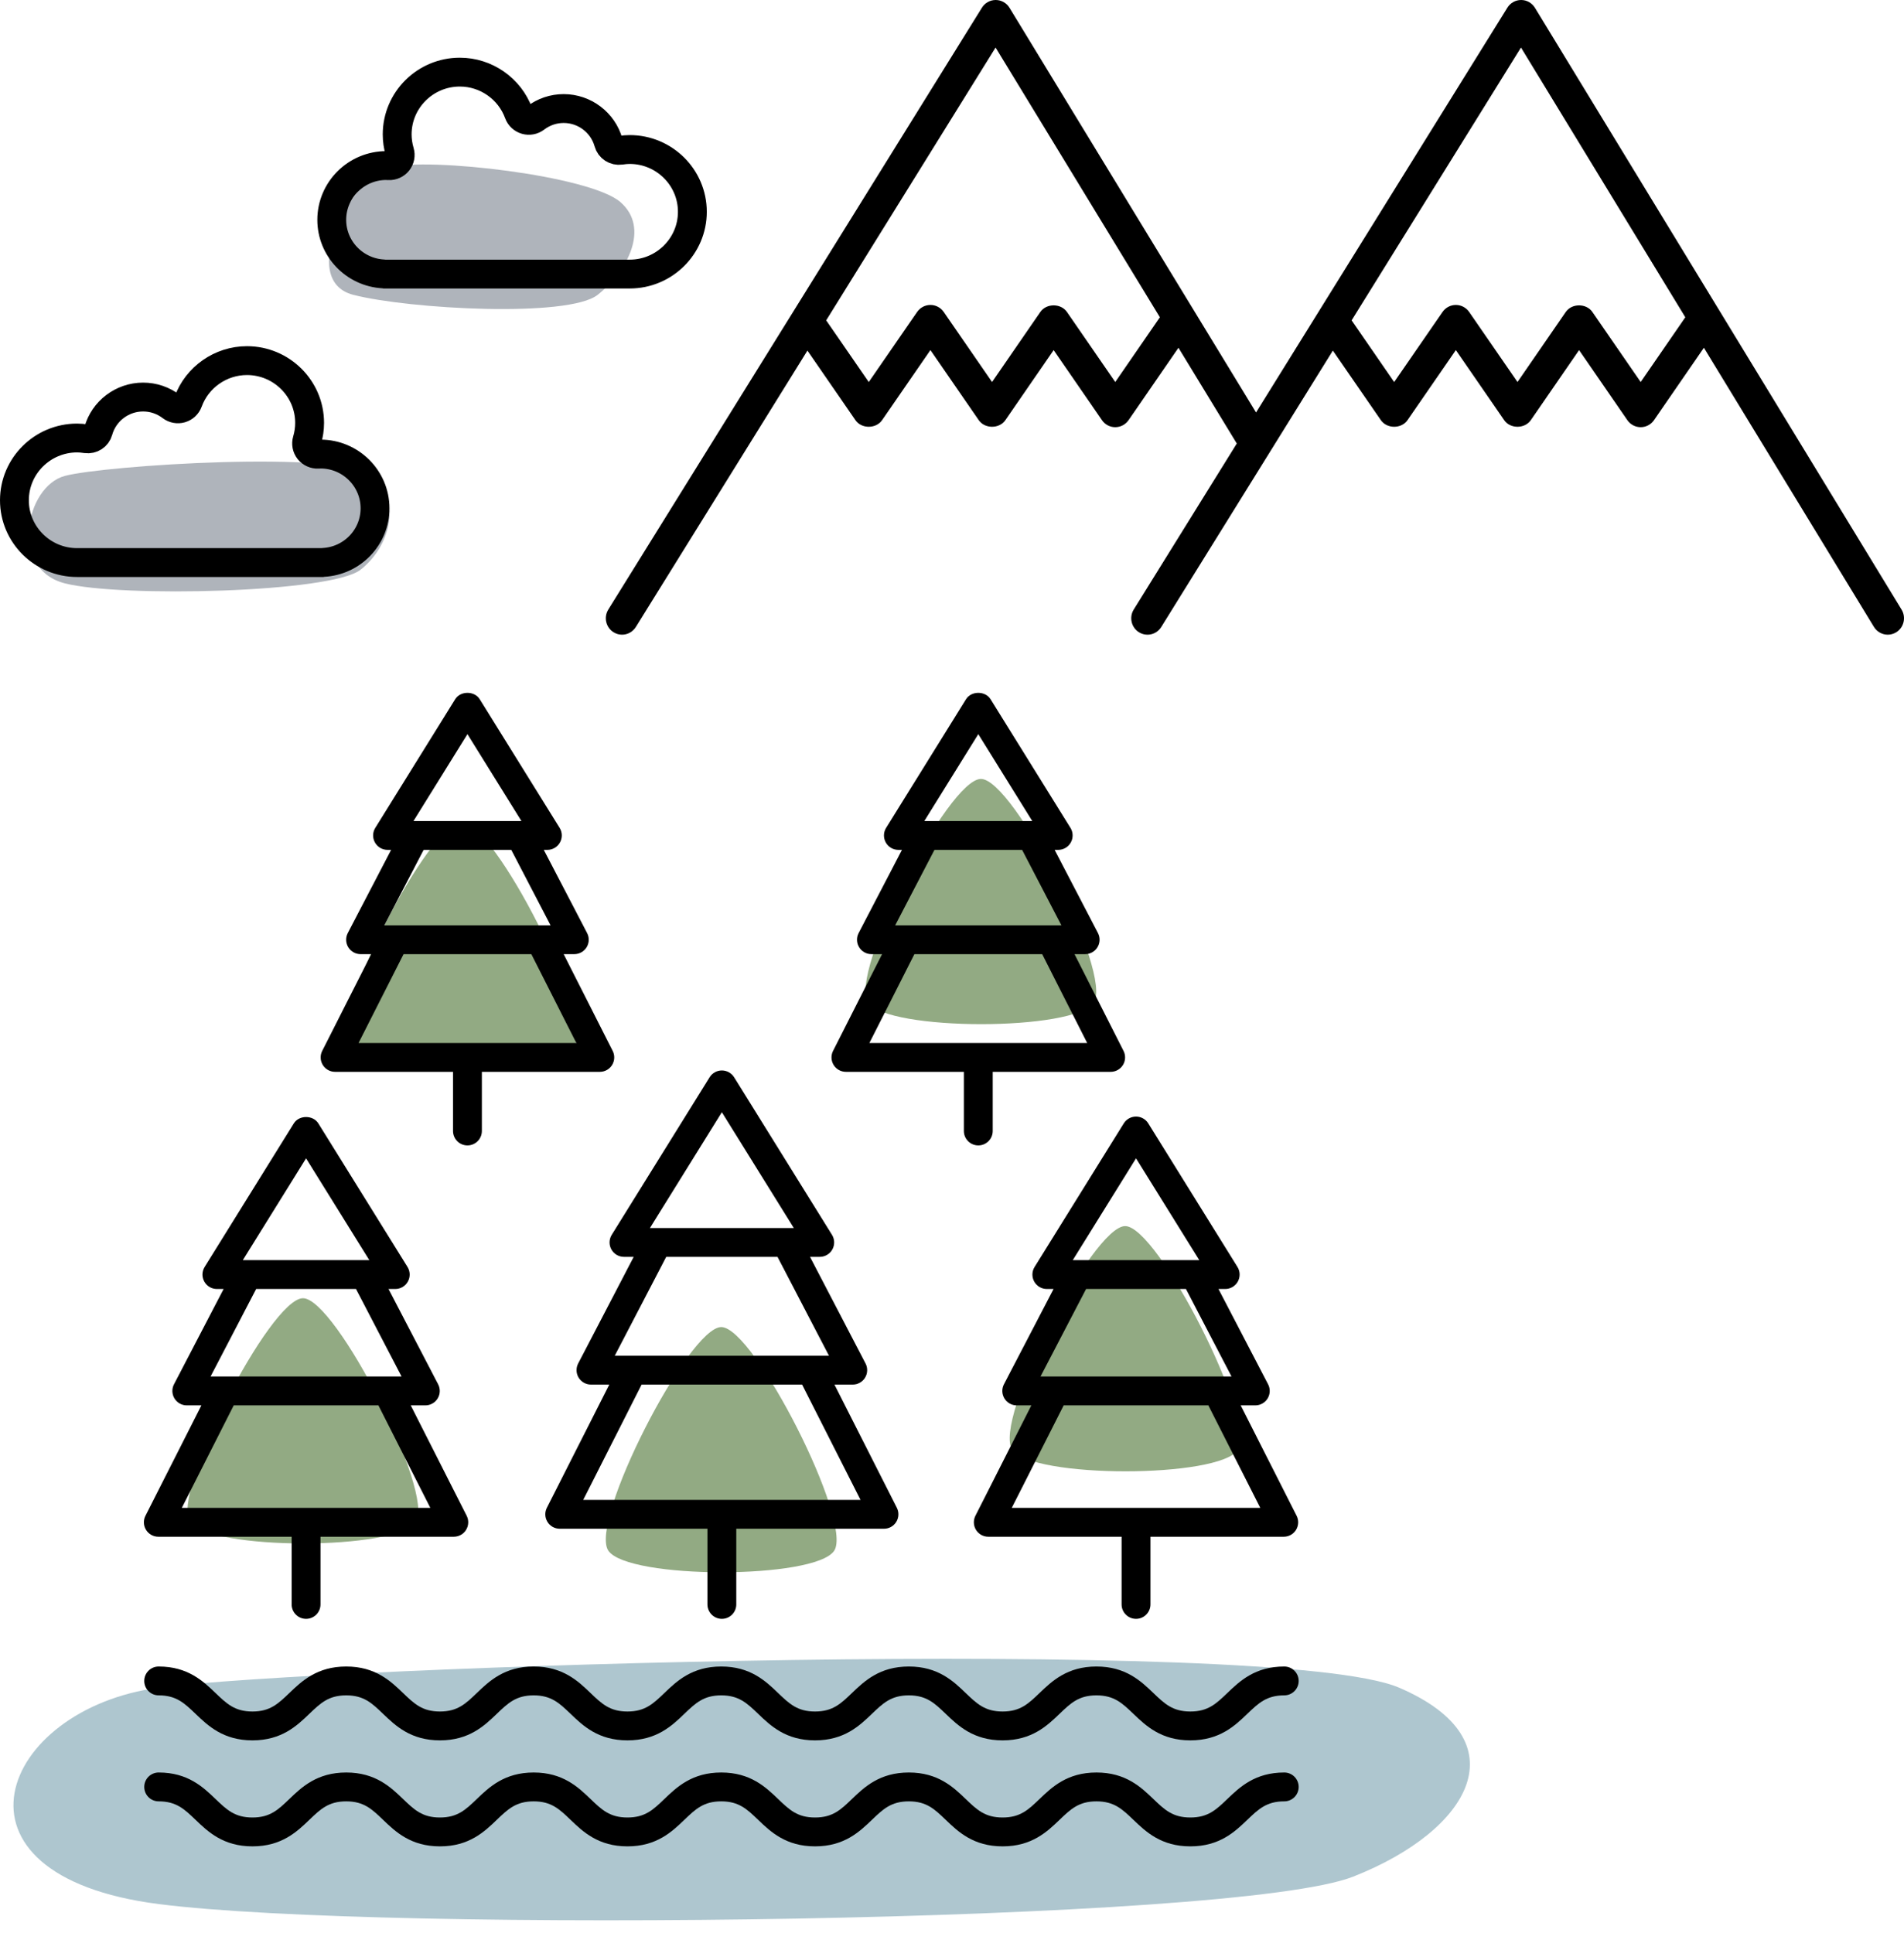 <?xml version="1.0" encoding="UTF-8"?>
<svg viewBox="0 0 132 134" version="1.1" xmlns="http://www.w3.org/2000/svg" xmlns:xlink="http://www.w3.org/1999/xlink">
    <!-- Generator: Sketch 58 (84663) - https://sketch.com -->
    <title>Icon/Map/Mountains</title>
    <desc>Created with Sketch.</desc>
    <g id="Icon/Map/Mountains" stroke="none" stroke-width="1" fill="none" fill-rule="evenodd">
        <g id="Mountain-Group">
            <g>
                <g id="Forest-and-River" transform="translate(0, 48)">
                    <path d="M11,69 C22,67.532 88.509,65.348 97,69 C105.491,72.652 102,78.88 93.809,82.101 C85.618,85.321 26.646,86 11,84 C-4.646,82 2.72004641e-14,70.468 11,69 Z" id="Rectangle" fill="#AEC6CF"></path>
                    <path d="M50.005,44 C52.276,44 59.16,57.518 57.831,59.508 C56.502,61.497 43.557,61.497 42.179,59.508 C40.802,57.518 47.735,44 50.005,44 Z" id="Triangle" fill="#92AA83"></path>
                    <path d="M78.005,37 C80.276,37 87.16,50.518 85.831,52.508 C84.502,54.497 71.557,54.497 70.179,52.508 C68.802,50.518 75.735,37 78.005,37 Z" id="Triangle-Copy" fill="#92AA83"></path>
                    <path d="M21.005,42 C23.276,42 30.16,55.518 28.831,57.508 C27.502,59.497 14.557,59.497 13.179,57.508 C11.802,55.518 18.735,42 21.005,42 Z" id="Triangle-Copy-2" fill="#92AA83"></path>
                    <path d="M32.005,9 C34.276,9 41.16,22.518 39.831,24.508 C38.502,26.497 25.557,26.497 24.179,24.508 C22.802,22.518 29.735,9 32.005,9 Z" id="Triangle-Copy-3" fill="#92AA83"></path>
                    <path d="M68.005,6 C70.276,6 77.16,19.518 75.831,21.508 C74.502,23.497 61.557,23.497 60.179,21.508 C58.802,19.518 65.735,6 68.005,6 Z" id="Triangle-Copy-4" fill="#92AA83"></path>
                    <path d="M78.758,64.228 C79.31,64.228 79.758,63.78 79.758,63.228 L79.758,58.535 L89,58.535 C89.348,58.535 89.67,58.355 89.852,58.059 C90.034,57.763 90.049,57.393 89.892,57.083 L86.014,49.428 L87.027,49.428 C87.377,49.428 87.701,49.246 87.882,48.947 C88.063,48.648 88.076,48.276 87.914,47.966 L84.474,41.36 L84.941,41.36 C85.304,41.36 85.639,41.164 85.815,40.846 C85.991,40.529 85.982,40.141 85.791,39.833 L79.607,29.879 C79.425,29.585 79.104,29.407 78.758,29.407 C78.412,29.407 78.091,29.585 77.908,29.879 L71.725,39.833 C71.533,40.141 71.524,40.529 71.7,40.846 C71.876,41.164 72.211,41.36 72.574,41.36 L73.041,41.36 L69.601,47.966 C69.439,48.276 69.452,48.648 69.633,48.947 C69.814,49.246 70.138,49.428 70.488,49.428 L71.501,49.428 L67.623,57.083 C67.466,57.393 67.481,57.763 67.663,58.059 C67.845,58.355 68.167,58.535 68.515,58.535 L77.758,58.535 L77.758,63.228 C77.758,63.78 78.206,64.228 78.758,64.228 Z M78.758,32.302 L83.143,39.36 L74.373,39.36 L78.758,32.302 Z M75.296,41.36 L82.219,41.36 L85.379,47.428 L72.136,47.428 L75.296,41.36 Z M73.743,49.428 L83.772,49.428 L87.373,56.535 L70.143,56.535 L73.743,49.428 Z" id="Shape" fill="#000000" fill-rule="nonzero"></path>
                    <path d="M21.219,64.228 C21.771,64.228 22.219,63.78 22.219,63.228 L22.219,58.535 L31.461,58.535 C31.809,58.535 32.131,58.355 32.313,58.059 C32.495,57.763 32.511,57.393 32.354,57.083 L28.476,49.428 L29.489,49.428 C29.838,49.428 30.163,49.246 30.344,48.947 C30.525,48.648 30.537,48.276 30.375,47.966 L26.935,41.36 L27.402,41.36 C27.765,41.36 28.1,41.164 28.276,40.846 C28.453,40.529 28.443,40.141 28.252,39.833 L22.069,29.879 C21.704,29.292 20.735,29.292 20.37,29.879 L14.187,39.833 C13.995,40.141 13.986,40.529 14.162,40.846 C14.338,41.164 14.673,41.36 15.036,41.36 L15.503,41.36 L12.063,47.966 C11.901,48.276 11.914,48.648 12.095,48.947 C12.276,49.246 12.6,49.428 12.95,49.428 L13.962,49.428 L10.084,57.083 C9.927,57.393 9.942,57.763 10.125,58.059 C10.307,58.355 10.629,58.535 10.977,58.535 L20.219,58.535 L20.219,63.228 C20.219,63.78 20.667,64.228 21.219,64.228 Z M21.219,32.302 L25.604,39.36 L16.834,39.36 L21.219,32.302 Z M17.758,41.36 L24.681,41.36 L27.84,47.428 L14.598,47.428 L17.758,41.36 Z M16.204,49.428 L26.234,49.428 L29.834,56.535 L12.604,56.535 L16.204,49.428 Z" id="Shape" fill="#000000" fill-rule="nonzero"></path>
                    <path d="M50.045,64.228 C50.598,64.228 51.045,63.78 51.045,63.228 L51.045,57.981 L61.285,57.981 C61.633,57.981 61.955,57.801 62.137,57.504 C62.319,57.208 62.334,56.839 62.177,56.529 L57.85,47.987 L59.12,47.987 C59.47,47.987 59.794,47.804 59.975,47.505 C60.156,47.207 60.168,46.835 60.007,46.525 L56.157,39.133 L56.831,39.133 C57.193,39.133 57.528,38.937 57.705,38.619 C57.881,38.302 57.872,37.914 57.68,37.605 L50.895,26.682 C50.712,26.389 50.391,26.21 50.045,26.21 C49.7,26.21 49.378,26.389 49.196,26.682 L42.41,37.605 C42.219,37.914 42.209,38.302 42.386,38.619 C42.562,38.937 42.897,39.133 43.26,39.133 L43.933,39.133 L40.083,46.525 C39.922,46.835 39.934,47.207 40.115,47.505 C40.296,47.804 40.621,47.987 40.97,47.987 L42.24,47.987 L37.913,56.529 C37.756,56.839 37.771,57.208 37.953,57.504 C38.135,57.801 38.458,57.981 38.805,57.981 L49.045,57.981 L49.045,63.228 C49.045,63.78 49.493,64.228 50.045,64.228 Z M50.045,29.105 L55.032,37.133 L45.058,37.133 L50.045,29.105 Z M46.188,39.133 L53.903,39.133 L57.472,45.987 L42.619,45.987 L46.188,39.133 Z M44.482,47.987 L55.608,47.987 L59.658,55.981 L40.433,55.981 L44.482,47.987 Z" id="Shape" fill="#000000" fill-rule="nonzero"></path>
                    <path d="M33.407,30.407 L33.407,26.306 L41.584,26.306 C41.932,26.306 42.254,26.126 42.436,25.83 C42.618,25.534 42.633,25.164 42.476,24.854 L39.078,18.147 L39.816,18.147 C40.166,18.147 40.49,17.964 40.671,17.666 C40.853,17.367 40.865,16.995 40.703,16.685 L37.7,10.918 L37.947,10.918 C38.31,10.918 38.645,10.722 38.821,10.404 C38.998,10.087 38.988,9.699 38.797,9.391 L33.257,0.472 C32.892,-0.115 31.923,-0.115 31.558,0.472 L26.018,9.391 C25.826,9.699 25.817,10.087 25.993,10.404 C26.169,10.722 26.504,10.918 26.867,10.918 L27.115,10.918 L24.111,16.685 C23.95,16.995 23.962,17.367 24.143,17.666 C24.324,17.964 24.648,18.147 24.998,18.147 L25.736,18.147 L22.338,24.854 C22.181,25.164 22.196,25.534 22.378,25.83 C22.561,26.126 22.883,26.306 23.23,26.306 L31.407,26.306 L31.407,30.407 C31.407,30.959 31.855,31.407 32.407,31.407 C32.959,31.407 33.407,30.959 33.407,30.407 Z M32.407,2.895 L36.149,8.918 L28.666,8.918 L32.407,2.895 Z M29.369,10.918 L35.446,10.918 L38.168,16.147 L26.646,16.147 L29.369,10.918 Z M27.978,18.147 L36.836,18.147 L39.957,24.306 L24.858,24.306 L27.978,18.147 Z" id="Shape" fill="#000000" fill-rule="nonzero"></path>
                    <path d="M67.823,31.407 C68.375,31.407 68.823,30.959 68.823,30.407 L68.823,26.306 L77,26.306 C77.347,26.306 77.669,26.126 77.852,25.83 C78.034,25.534 78.049,25.164 77.892,24.854 L74.494,18.147 L75.232,18.147 C75.582,18.147 75.906,17.964 76.087,17.666 C76.268,17.367 76.28,16.995 76.119,16.685 L73.116,10.918 L73.363,10.918 C73.726,10.918 74.061,10.722 74.237,10.404 C74.413,10.087 74.404,9.699 74.212,9.391 L68.672,0.472 C68.307,-0.115 67.338,-0.115 66.973,0.472 L61.433,9.391 C61.242,9.699 61.232,10.087 61.409,10.404 C61.585,10.722 61.92,10.918 62.283,10.918 L62.53,10.918 L59.527,16.685 C59.365,16.995 59.377,17.367 59.559,17.666 C59.74,17.964 60.064,18.147 60.414,18.147 L61.152,18.147 L57.754,24.854 C57.597,25.164 57.612,25.534 57.794,25.83 C57.976,26.126 58.298,26.306 58.646,26.306 L66.823,26.306 L66.823,30.407 C66.823,30.959 67.271,31.407 67.823,31.407 Z M67.823,2.895 L71.564,8.918 L64.081,8.918 L67.823,2.895 Z M64.785,10.918 L70.861,10.918 L73.583,16.147 L62.062,16.147 L64.785,10.918 Z M63.394,18.147 L72.252,18.147 L75.372,24.306 L60.273,24.306 L63.394,18.147 Z" id="Shape" fill="#000000" fill-rule="nonzero"></path>
                    <path d="M89.035,74.88 C87.005,74.88 85.942,75.899 85.088,76.718 C84.312,77.462 83.75,78 82.524,78 C81.299,78 80.738,77.462 79.961,76.718 C79.107,75.899 78.044,74.88 76.014,74.88 C73.986,74.88 72.923,75.899 72.069,76.718 C71.293,77.462 70.733,78 69.508,78 C68.285,78 67.725,77.462 66.95,76.718 C66.097,75.899 65.035,74.88 63.008,74.88 C60.979,74.88 59.917,75.899 59.063,76.718 C58.288,77.462 57.728,78 56.504,78 C55.281,78 54.721,77.462 53.945,76.718 C53.092,75.899 52.03,74.88 50.002,74.88 C47.974,74.88 46.912,75.899 46.059,76.718 C45.283,77.462 44.723,78 43.5,78 C42.277,78 41.717,77.462 40.941,76.718 C40.088,75.899 39.026,74.88 36.998,74.88 C34.971,74.88 33.909,75.899 33.056,76.719 C32.281,77.462 31.721,78 30.499,78 C29.277,78 28.718,77.462 27.944,76.719 C27.091,75.899 26.029,74.88 24.003,74.88 C21.975,74.88 20.913,75.899 20.06,76.718 C19.284,77.462 18.724,78 17.501,78 C16.278,78 15.718,77.462 14.943,76.719 C14.089,75.899 13.027,74.88 11,74.88 C10.448,74.88 10,75.328 10,75.88 C10,76.432 10.448,76.88 11,76.88 C12.223,76.88 12.783,77.417 13.558,78.161 C14.412,78.98 15.474,80 17.501,80 C19.529,80 20.591,78.98 21.444,78.162 C22.22,77.417 22.78,76.88 24.003,76.88 C25.225,76.88 25.784,77.417 26.558,78.161 C27.411,78.98 28.473,80 30.499,80 C32.526,80 33.588,78.98 34.441,78.161 C35.216,77.417 35.776,76.88 36.998,76.88 C38.221,76.88 38.781,77.417 39.557,78.162 C40.41,78.98 41.472,80 43.5,80 C45.528,80 46.59,78.98 47.443,78.162 C48.219,77.417 48.779,76.88 50.002,76.88 C51.225,76.88 51.785,77.417 52.561,78.162 C53.414,78.98 54.476,80 56.504,80 C58.532,80 59.595,78.98 60.448,78.162 C61.224,77.417 61.784,76.88 63.008,76.88 C64.23,76.88 64.791,77.417 65.565,78.161 C66.418,78.98 67.48,80 69.508,80 C71.537,80 72.6,78.98 73.454,78.162 C74.229,77.417 74.79,76.88 76.014,76.88 C77.24,76.88 77.801,77.417 78.578,78.162 C79.432,78.981 80.495,80 82.524,80 C84.554,80 85.617,78.981 86.472,78.162 C87.248,77.417 87.809,76.88 89.035,76.88 C89.587,76.88 90.035,76.432 90.035,75.88 C90.035,75.328 89.587,74.88 89.035,74.88 Z" id="Path" fill="#000000" fill-rule="nonzero"></path>
                    <path d="M89.035,67.532 C87.005,67.532 85.942,68.551 85.088,69.37 C84.312,70.114 83.75,70.652 82.524,70.652 C81.299,70.652 80.738,70.114 79.961,69.37 C79.107,68.551 78.044,67.532 76.014,67.532 C73.986,67.532 72.923,68.551 72.069,69.37 C71.293,70.114 70.733,70.652 69.508,70.652 C68.285,70.652 67.725,70.114 66.95,69.371 C66.097,68.551 65.035,67.532 63.008,67.532 C60.98,67.532 59.917,68.551 59.063,69.371 C58.288,70.114 57.728,70.652 56.504,70.652 C55.281,70.652 54.721,70.114 53.945,69.371 C53.092,68.551 52.03,67.532 50.002,67.532 C47.974,67.532 46.912,68.551 46.059,69.371 C45.283,70.114 44.723,70.652 43.5,70.652 C42.277,70.652 41.717,70.114 40.941,69.371 C40.088,68.551 39.026,67.532 36.998,67.532 C34.971,67.532 33.909,68.552 33.056,69.371 C32.281,70.114 31.722,70.652 30.499,70.652 C29.277,70.652 28.718,70.115 27.944,69.371 C27.091,68.552 26.029,67.532 24.003,67.532 C21.975,67.532 20.913,68.551 20.06,69.371 C19.284,70.114 18.724,70.652 17.501,70.652 C16.278,70.652 15.718,70.114 14.943,69.371 C14.089,68.552 13.027,67.532 11,67.532 C10.448,67.532 10,67.98 10,68.532 C10,69.084 10.448,69.532 11,69.532 C12.223,69.532 12.783,70.07 13.558,70.813 C14.412,71.632 15.474,72.652 17.501,72.652 C19.529,72.652 20.591,71.633 21.444,70.813 C22.22,70.07 22.78,69.532 24.003,69.532 C25.225,69.532 25.784,70.069 26.558,70.813 C27.411,71.632 28.473,72.652 30.499,72.652 C32.526,72.652 33.588,71.632 34.441,70.813 C35.216,70.07 35.775,69.532 36.998,69.532 C38.221,69.532 38.781,70.07 39.557,70.813 C40.41,71.633 41.472,72.652 43.5,72.652 C45.528,72.652 46.59,71.633 47.443,70.813 C48.219,70.07 48.779,69.532 50.002,69.532 C51.225,69.532 51.785,70.07 52.561,70.813 C53.414,71.633 54.476,72.652 56.504,72.652 C58.532,72.652 59.594,71.633 60.448,70.813 C61.224,70.07 61.784,69.532 63.008,69.532 C64.23,69.532 64.791,70.07 65.565,70.813 C66.418,71.632 67.481,72.652 69.508,72.652 C71.537,72.652 72.6,71.633 73.454,70.814 C74.229,70.07 74.79,69.532 76.014,69.532 C77.24,69.532 77.801,70.07 78.578,70.814 C79.432,71.633 80.495,72.652 82.524,72.652 C84.554,72.652 85.617,71.633 86.472,70.814 C87.248,70.07 87.809,69.532 89.035,69.532 C89.587,69.532 90.035,69.084 90.035,68.532 C90.035,67.98 89.587,67.532 89.035,67.532 Z" id="Path" fill="#000000" fill-rule="nonzero"></path>
                </g>
                <g id="Moutain-Peaks" transform="translate(42, 0)" fill="#000000" fill-rule="nonzero">
                    <path d="M0.528,43.826 C0.714,43.944 0.921,44 1.126,44 C1.5,44 1.867,43.811 2.081,43.467 L13.977,24.305 L17.305,29.128 C17.726,29.738 18.732,29.738 19.153,29.128 L22.504,24.27 L25.854,29.127 C26.274,29.739 27.281,29.737 27.701,29.127 L31.047,24.271 L34.395,29.127 C34.605,29.433 34.95,29.615 35.318,29.615 C35.687,29.615 36.032,29.432 36.242,29.127 L39.7,24.109 L43.744,30.747 L36.599,42.256 C36.269,42.788 36.428,43.491 36.954,43.826 C37.483,44.16 38.177,43.999 38.507,43.467 L50.404,24.305 L53.732,29.128 C54.153,29.738 55.158,29.738 55.579,29.128 L58.931,24.27 L62.28,29.127 C62.701,29.739 63.708,29.737 64.128,29.127 L67.474,24.271 L70.821,29.127 C71.032,29.433 71.377,29.615 71.745,29.615 C72.113,29.615 72.458,29.432 72.669,29.127 L76.127,24.109 L87.914,43.458 C88.127,43.807 88.497,44 88.875,44 C89.076,44 89.28,43.945 89.464,43.831 C89.994,43.501 90.159,42.799 89.833,42.264 L64.415,0.542 C64.211,0.206 63.85,0.002 63.461,0 C63.459,0 63.458,0 63.456,0 C63.069,0 62.708,0.201 62.502,0.533 L45.079,28.596 L27.988,0.542 C27.784,0.206 27.423,0.002 27.034,0 C27.033,0 27.031,0 27.029,0 C26.642,0 26.281,0.201 26.075,0.533 L0.173,42.256 C-0.158,42.788 0,43.491 0.528,43.826 Z M63.447,3.295 L74.839,21.995 L71.745,26.484 L68.397,21.629 C67.976,21.017 66.969,21.018 66.549,21.629 L63.204,26.484 L59.855,21.629 C59.644,21.323 59.3,21.141 58.931,21.141 C58.563,21.141 58.218,21.323 58.007,21.628 L54.655,26.486 L51.705,22.209 L63.447,3.295 Z M27.021,3.295 L38.412,21.995 L35.318,26.484 L31.97,21.629 C31.549,21.017 30.543,21.018 30.123,21.629 L26.777,26.484 L23.428,21.629 C23.218,21.323 22.873,21.141 22.505,21.141 C22.137,21.141 21.791,21.323 21.581,21.628 L18.229,26.486 L15.278,22.209 L27.021,3.295 Z" id="Shape"></path>
                </g>
                <path d="M27,11.608 C29.724,10.879 40.898,12.187 43,14 C45.102,15.813 43.461,18.842 41.433,20.44 C39.405,22.039 28.367,21.433 24.493,20.44 C20.619,19.447 24.276,12.337 27,11.608 Z" id="Grey-Right" fill="#AFB4BB"></path>
                <path d="M43.656,19 L26.674,19 C26.643,18.994 26.611,18.991 26.578,18.989 C24.572,18.882 23,17.234 23,15.239 C23,13.164 24.698,11.477 26.784,11.477 L26.867,11.481 C26.872,11.482 26.952,11.486 26.957,11.487 C27.2,11.495 27.432,11.392 27.583,11.203 C27.733,11.013 27.781,10.763 27.713,10.532 C27.595,10.132 27.535,9.723 27.535,9.318 C27.535,6.937 29.483,5 31.879,5 C33.699,5 35.338,6.146 35.958,7.851 C36.04,8.075 36.224,8.246 36.453,8.313 C36.685,8.38 36.931,8.333 37.121,8.189 C37.691,7.755 38.368,7.525 39.08,7.525 C40.524,7.525 41.8,8.493 42.185,9.878 C42.286,10.242 42.64,10.471 43.019,10.418 C43.263,10.382 43.466,10.365 43.656,10.365 C46.052,10.365 48,12.302 48,14.683 C48,17.063 46.052,19 43.656,19 Z" id="Cloud-Right" stroke="#000000" stroke-width="2"></path>
                <path d="M4.493,32.993 C7.216,32.265 23.683,31.18 25.786,32.993 C27.888,34.806 27.024,37.899 24.996,39.497 C22.968,41.096 8.367,41.433 4.493,40.44 C0.619,39.447 1.769,33.722 4.493,32.993 Z" id="Grey-Left" fill="#AFB4BB"></path>
                <path d="M21.656,39 L4.674,39 C4.643,38.994 4.611,38.991 4.578,38.989 C2.572,38.882 1,37.234 1,35.239 C1,33.164 2.698,31.477 4.784,31.477 L4.867,31.481 C4.872,31.482 4.952,31.486 4.957,31.487 C5.2,31.495 5.432,31.392 5.583,31.203 C5.733,31.013 5.781,30.763 5.713,30.532 C5.595,30.132 5.535,29.723 5.535,29.318 C5.535,26.937 7.483,25 9.879,25 C11.699,25 13.338,26.146 13.958,27.851 C14.04,28.075 14.224,28.246 14.453,28.313 C14.685,28.38 14.931,28.333 15.121,28.189 C15.691,27.755 16.368,27.525 17.08,27.525 C18.524,27.525 19.8,28.493 20.185,29.878 C20.286,30.242 20.64,30.471 21.019,30.418 C21.263,30.382 21.466,30.365 21.656,30.365 C24.052,30.365 26,32.302 26,34.683 C26,37.063 24.052,39 21.656,39 Z" id="Cloud-Left" stroke="#000000" stroke-width="2" transform="translate(13.5, 32) scale(-1, 1) translate(-13.5, -32) "></path>
            </g>
        </g>
    </g>
</svg>
